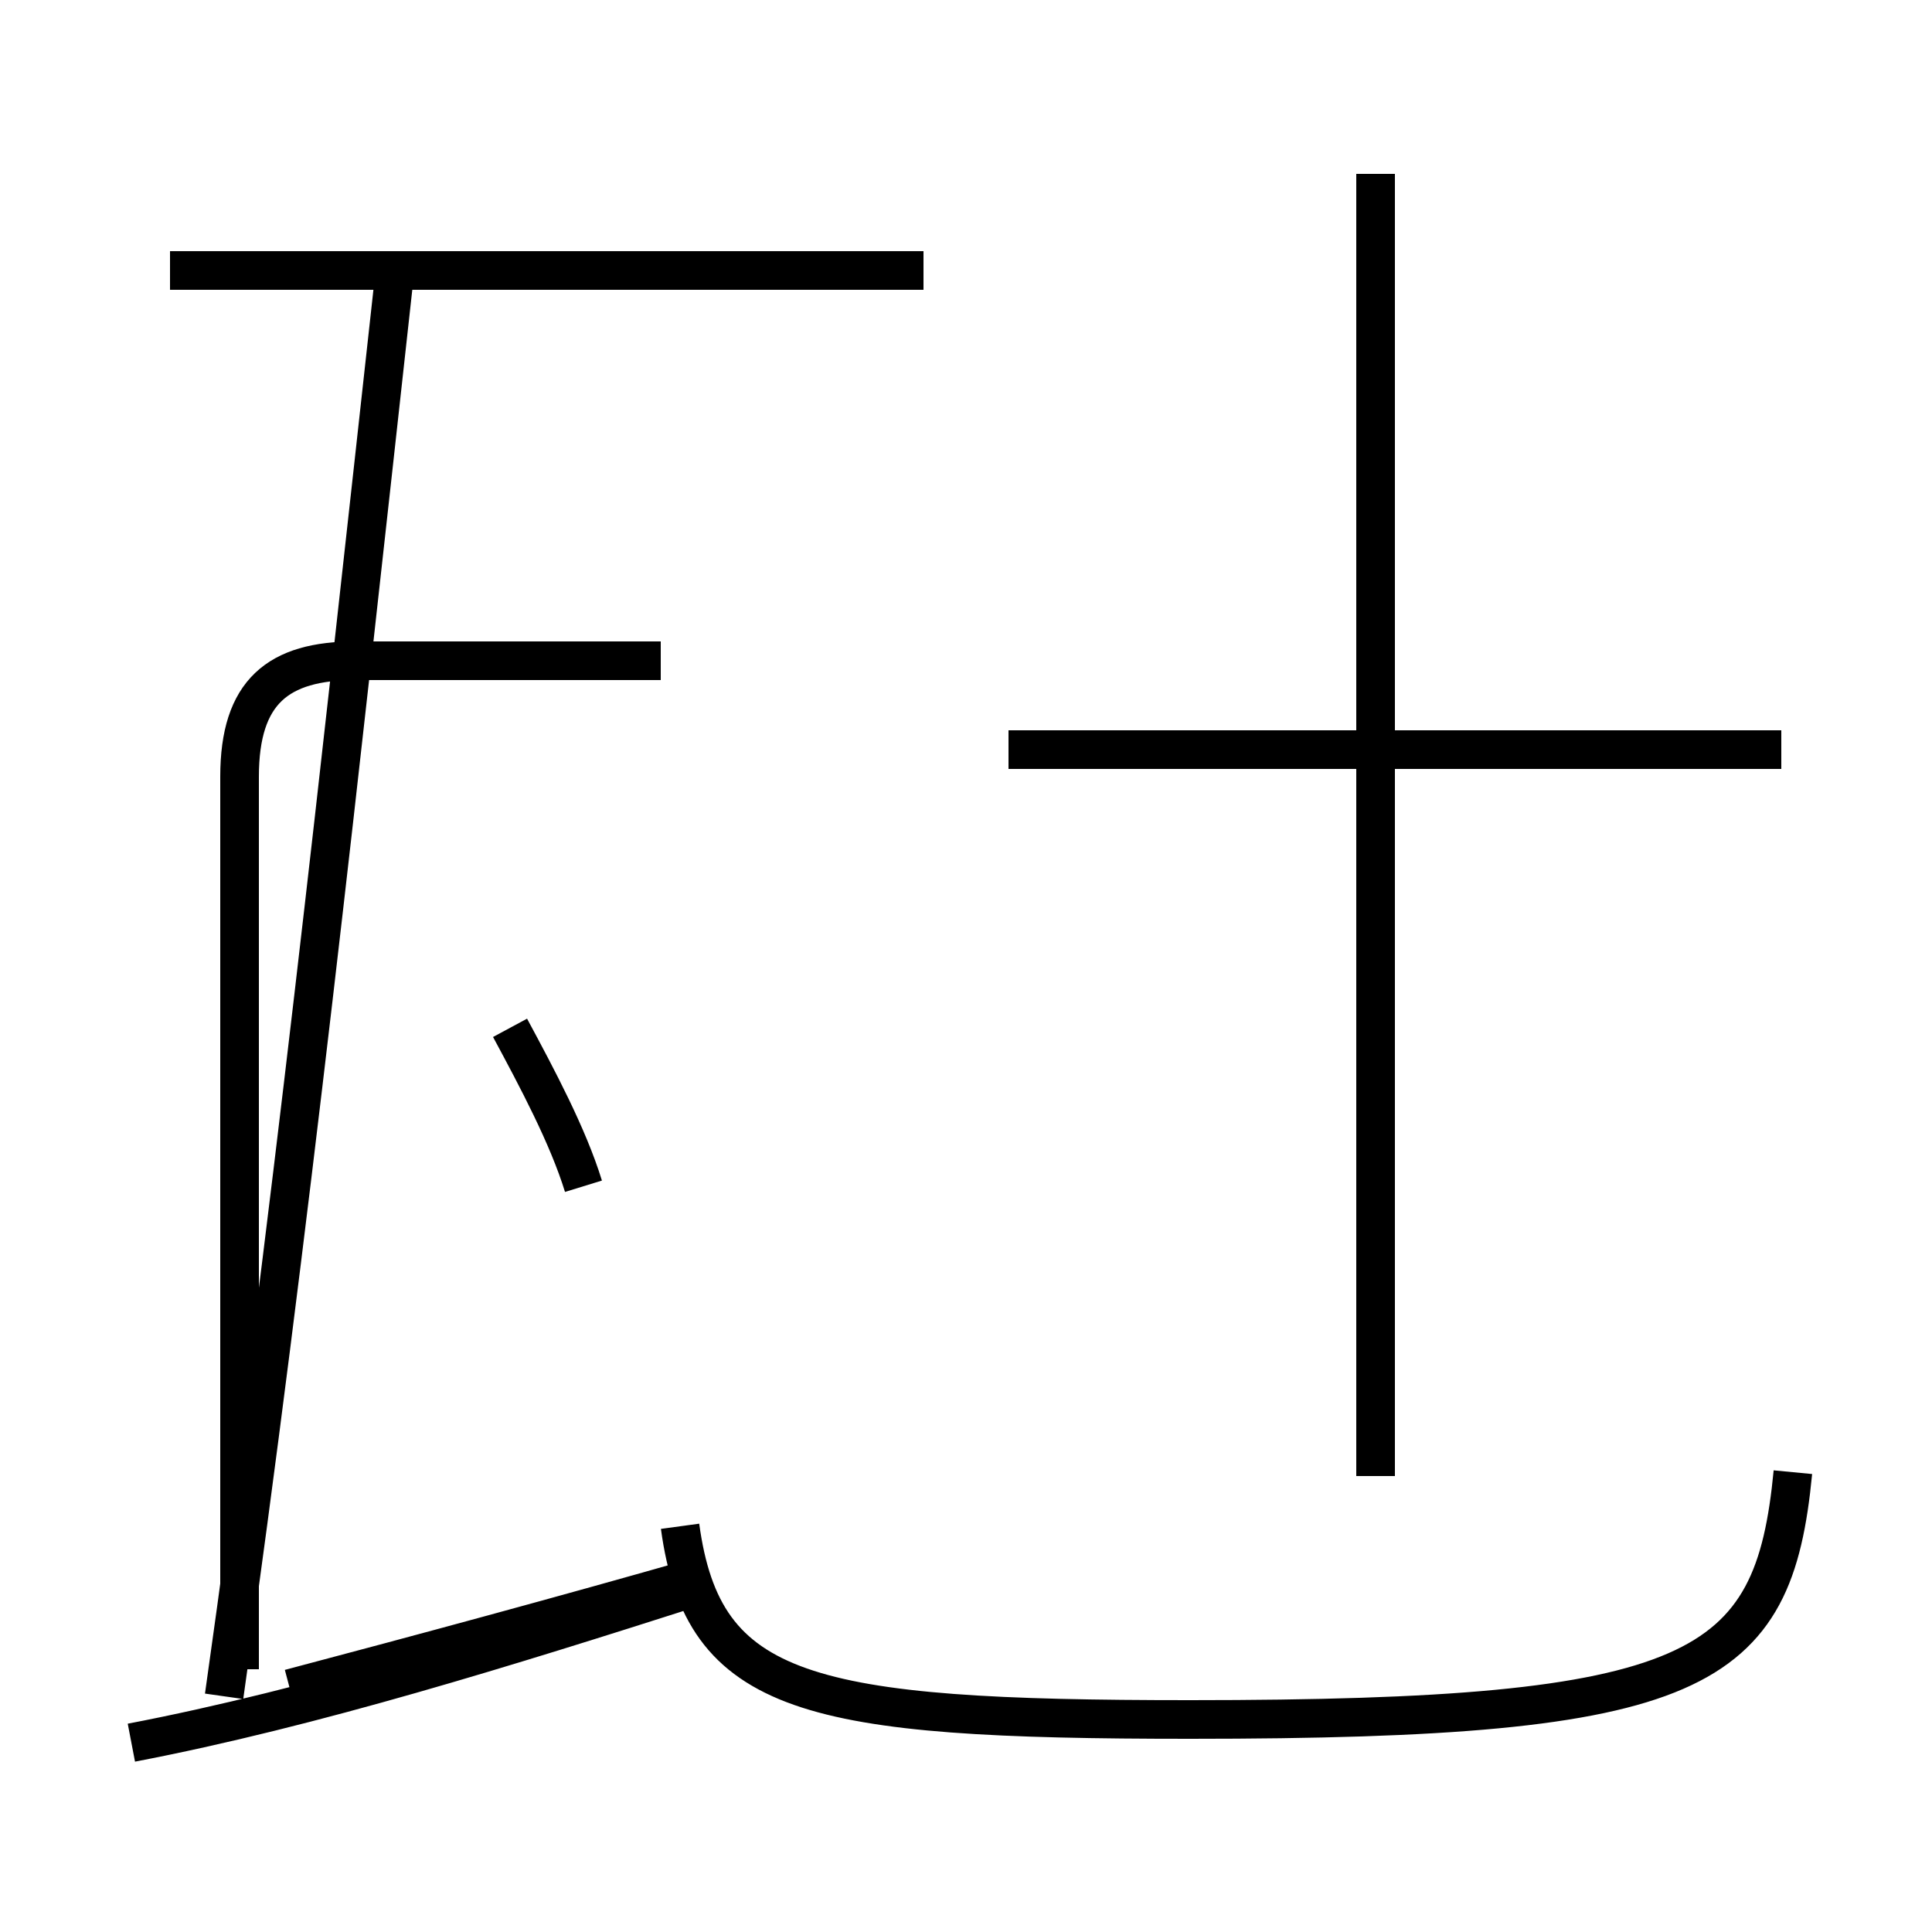<?xml version='1.0' encoding='utf8'?>
<svg viewBox="0.0 -6.0 50.0 50.0" version="1.1" xmlns="http://www.w3.org/2000/svg">
<rect x="0.0" y="-6.0" width="50.0" height="50.0" fill="#808080" stroke="none"/>
<rect x="-1000" y="-1000" width="2000" height="2000" stroke="white" fill="white"/>
<g style="fill:white;stroke:#000000;  stroke-width:1">
<path d="M 46.4 -5.9 C 45.9 -0.7 44.0 0.5 30.8 0.5 C 20.9 0.5 18.2 -0.1 17.6 -4.5 M 3.4 1.1 C 8.1 0.2 13.2 -1.4 17.9 -2.9 M 7.5 -0.3 C 10.9 -1.2 14.6 -2.2 18.1 -3.2 M 15.1 -13.3 C 14.7 -14.6 13.9 -16.1 13.2 -17.4 M 5.8 -0.1 C 7.5 -12.1 8.8 -24.1 10.2 -36.8 M 17.1 -26.9 L 9.2 -26.9 C 7.2 -26.9 6.2 -26.1 6.2 -23.9 L 6.2 -0.8 M 23.9 -37.0 L 4.4 -37.0 M 35.6 -39.5 L 35.6 -5.8 M 46.1 -24.6 L 26.1 -24.6" transform="translate(0.0 38.0)" />
</g>
</svg>